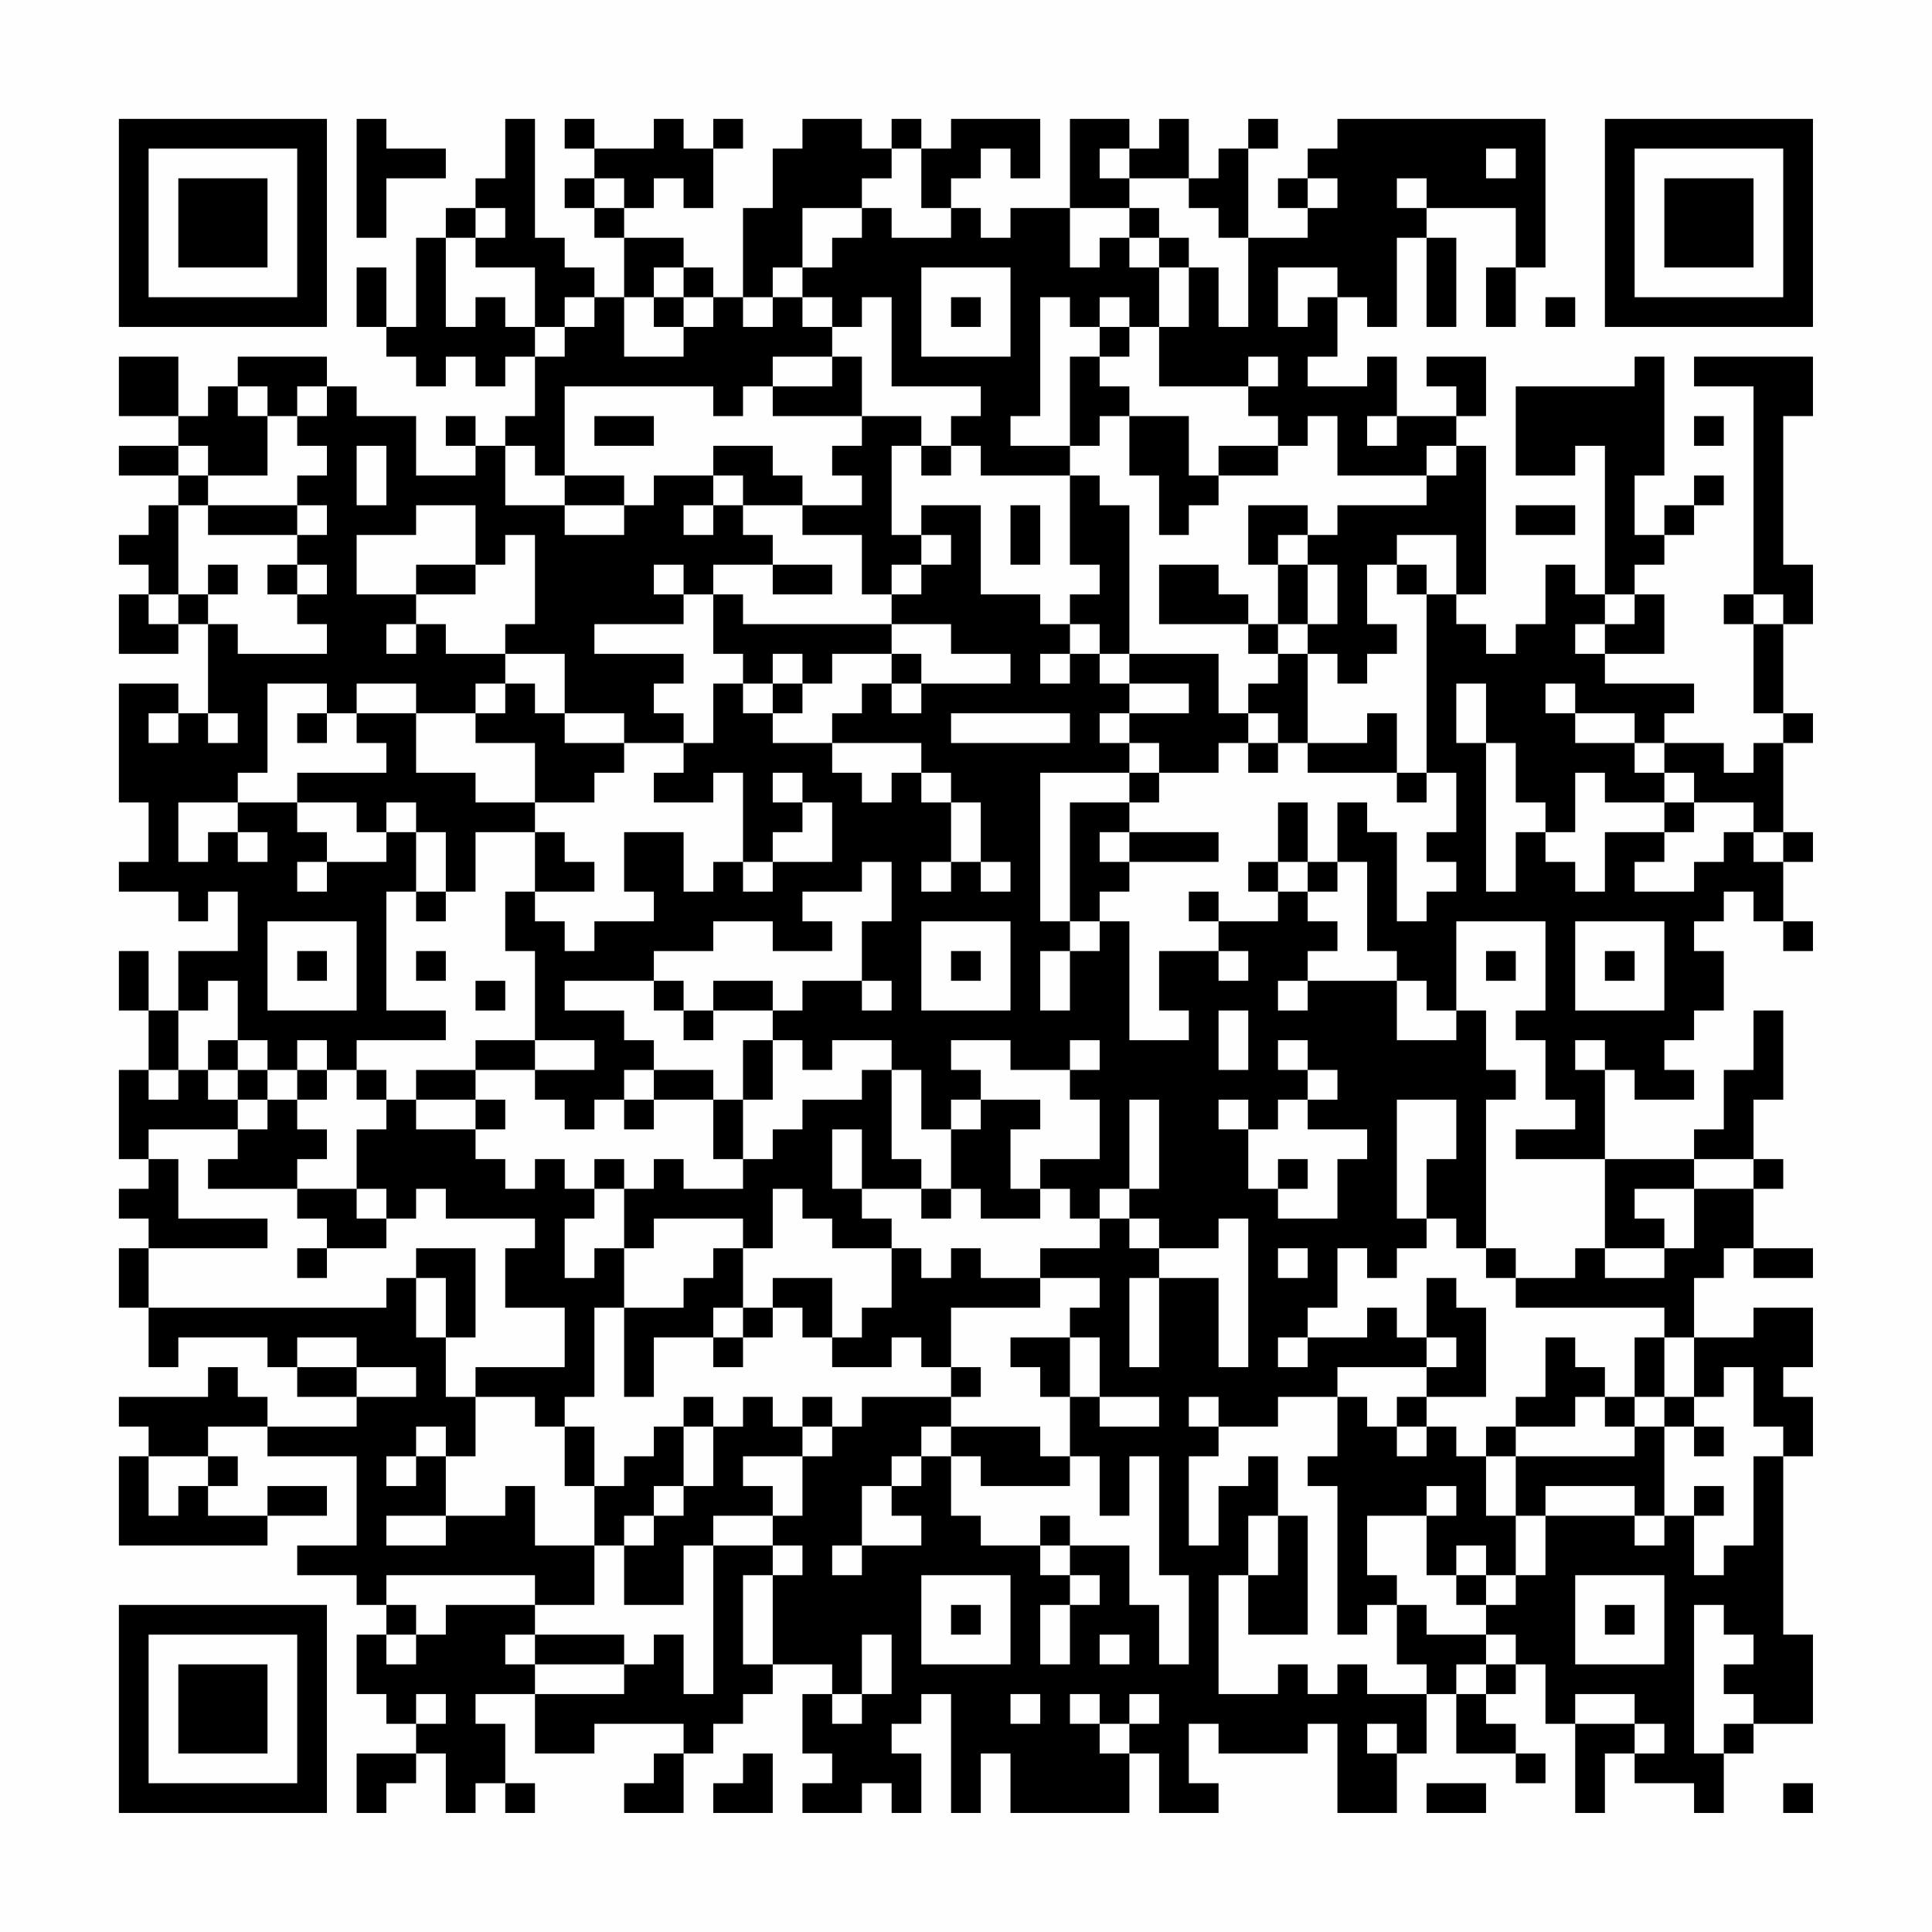 <?xml version="1.0" encoding="UTF-8"?>
<svg xmlns="http://www.w3.org/2000/svg" version="1.1" width="300" height="300" viewBox="0 0 300 300"><rect x="0" y="0" width="300" height="300" fill="#fefefe"/><g transform="scale(4.615)"><g transform="translate(4,4)"><path fill-rule="evenodd" d="M8 0L8 4L9 4L9 2L11 2L11 1L9 1L9 0ZM13 0L13 2L12 2L12 3L11 3L11 4L10 4L10 7L9 7L9 5L8 5L8 7L9 7L9 8L10 8L10 9L11 9L11 8L12 8L12 9L13 9L13 8L14 8L14 10L13 10L13 11L12 11L12 10L11 10L11 11L12 11L12 12L10 12L10 10L8 10L8 9L7 9L7 8L4 8L4 9L3 9L3 10L2 10L2 8L0 8L0 10L2 10L2 11L0 11L0 12L2 12L2 13L1 13L1 14L0 14L0 15L1 15L1 16L0 16L0 18L2 18L2 17L3 17L3 20L2 20L2 19L0 19L0 23L1 23L1 25L0 25L0 26L2 26L2 27L3 27L3 26L4 26L4 28L2 28L2 30L1 30L1 28L0 28L0 30L1 30L1 32L0 32L0 35L1 35L1 36L0 36L0 37L1 37L1 38L0 38L0 40L1 40L1 42L2 42L2 41L5 41L5 42L6 42L6 43L8 43L8 44L5 44L5 43L4 43L4 42L3 42L3 43L0 43L0 44L1 44L1 45L0 45L0 48L5 48L5 47L7 47L7 46L5 46L5 47L3 47L3 46L4 46L4 45L3 45L3 44L5 44L5 45L8 45L8 48L6 48L6 49L8 49L8 50L9 50L9 51L8 51L8 53L9 53L9 54L10 54L10 55L8 55L8 57L9 57L9 56L10 56L10 55L11 55L11 57L12 57L12 56L13 56L13 57L14 57L14 56L13 56L13 54L12 54L12 53L14 53L14 55L16 55L16 54L19 54L19 55L18 55L18 56L17 56L17 57L19 57L19 55L20 55L20 54L21 54L21 53L22 53L22 52L24 52L24 53L23 53L23 55L24 55L24 56L23 56L23 57L25 57L25 56L26 56L26 57L27 57L27 55L26 55L26 54L27 54L27 53L28 53L28 57L29 57L29 55L30 55L30 57L34 57L34 55L35 55L35 57L37 57L37 56L36 56L36 54L37 54L37 55L40 55L40 54L41 54L41 57L43 57L43 55L44 55L44 53L45 53L45 55L47 55L47 56L48 56L48 55L47 55L47 54L46 54L46 53L47 53L47 52L48 52L48 54L49 54L49 57L50 57L50 55L51 55L51 56L53 56L53 57L54 57L54 55L55 55L55 54L57 54L57 51L56 51L56 45L57 45L57 43L56 43L56 42L57 42L57 40L55 40L55 41L53 41L53 39L54 39L54 38L55 38L55 39L57 39L57 38L55 38L55 36L56 36L56 35L55 35L55 33L56 33L56 30L55 30L55 32L54 32L54 34L53 34L53 35L50 35L50 32L51 32L51 33L53 33L53 32L52 32L52 31L53 31L53 30L54 30L54 28L53 28L53 27L54 27L54 26L55 26L55 27L56 27L56 28L57 28L57 27L56 27L56 25L57 25L57 24L56 24L56 21L57 21L57 20L56 20L56 17L57 17L57 15L56 15L56 10L57 10L57 8L53 8L53 9L55 9L55 16L54 16L54 17L55 17L55 20L56 20L56 21L55 21L55 22L54 22L54 21L52 21L52 20L53 20L53 19L50 19L50 18L52 18L52 16L51 16L51 15L52 15L52 14L53 14L53 13L54 13L54 12L53 12L53 13L52 13L52 14L51 14L51 12L52 12L52 8L51 8L51 9L47 9L47 12L49 12L49 11L50 11L50 16L49 16L49 15L48 15L48 17L47 17L47 18L46 18L46 17L45 17L45 16L46 16L46 11L45 11L45 10L46 10L46 8L44 8L44 9L45 9L45 10L43 10L43 8L42 8L42 9L40 9L40 8L41 8L41 6L42 6L42 7L43 7L43 4L44 4L44 7L45 7L45 4L44 4L44 3L47 3L47 5L46 5L46 7L47 7L47 5L48 5L48 0L41 0L41 1L40 1L40 2L39 2L39 3L40 3L40 4L38 4L38 1L39 1L39 0L38 0L38 1L37 1L37 2L36 2L36 0L35 0L35 1L34 1L34 0L32 0L32 3L30 3L30 4L29 4L29 3L28 3L28 2L29 2L29 1L30 1L30 2L31 2L31 0L28 0L28 1L27 1L27 0L26 0L26 1L25 1L25 0L23 0L23 1L22 1L22 3L21 3L21 6L20 6L20 5L19 5L19 4L17 4L17 3L18 3L18 2L19 2L19 3L20 3L20 1L21 1L21 0L20 0L20 1L19 1L19 0L18 0L18 1L16 1L16 0L15 0L15 1L16 1L16 2L15 2L15 3L16 3L16 4L17 4L17 6L16 6L16 5L15 5L15 4L14 4L14 0ZM26 1L26 2L25 2L25 3L23 3L23 5L22 5L22 6L21 6L21 7L22 7L22 6L23 6L23 7L24 7L24 8L22 8L22 9L21 9L21 10L20 10L20 9L15 9L15 12L14 12L14 11L13 11L13 13L15 13L15 14L17 14L17 13L18 13L18 12L20 12L20 13L19 13L19 14L20 14L20 13L21 13L21 14L22 14L22 15L20 15L20 16L19 16L19 15L18 15L18 16L19 16L19 17L16 17L16 18L19 18L19 19L18 19L18 20L19 20L19 21L17 21L17 20L15 20L15 18L13 18L13 17L14 17L14 14L13 14L13 15L12 15L12 13L10 13L10 14L8 14L8 16L10 16L10 17L9 17L9 18L10 18L10 17L11 17L11 18L13 18L13 19L12 19L12 20L10 20L10 19L8 19L8 20L7 20L7 19L5 19L5 22L4 22L4 23L2 23L2 25L3 25L3 24L4 24L4 25L5 25L5 24L4 24L4 23L6 23L6 24L7 24L7 25L6 25L6 26L7 26L7 25L9 25L9 24L10 24L10 26L9 26L9 30L11 30L11 31L8 31L8 32L7 32L7 31L6 31L6 32L5 32L5 31L4 31L4 29L3 29L3 30L2 30L2 32L1 32L1 33L2 33L2 32L3 32L3 33L4 33L4 34L1 34L1 35L2 35L2 37L5 37L5 38L1 38L1 40L9 40L9 39L10 39L10 41L11 41L11 43L12 43L12 45L11 45L11 44L10 44L10 45L9 45L9 46L10 46L10 45L11 45L11 47L9 47L9 48L11 48L11 47L13 47L13 46L14 46L14 48L16 48L16 50L14 50L14 49L9 49L9 50L10 50L10 51L9 51L9 52L10 52L10 51L11 51L11 50L14 50L14 51L13 51L13 52L14 52L14 53L17 53L17 52L18 52L18 51L19 51L19 53L20 53L20 48L22 48L22 49L21 49L21 52L22 52L22 49L23 49L23 48L22 48L22 47L23 47L23 45L24 45L24 44L25 44L25 43L28 43L28 44L27 44L27 45L26 45L26 46L25 46L25 48L24 48L24 49L25 49L25 48L27 48L27 47L26 47L26 46L27 46L27 45L28 45L28 47L29 47L29 48L31 48L31 49L32 49L32 50L31 50L31 52L32 52L32 50L33 50L33 49L32 49L32 48L34 48L34 50L35 50L35 52L36 52L36 49L35 49L35 45L34 45L34 47L33 47L33 45L32 45L32 43L33 43L33 44L35 44L35 43L33 43L33 41L32 41L32 40L33 40L33 39L31 39L31 38L33 38L33 37L34 37L34 38L35 38L35 39L34 39L34 42L35 42L35 39L37 39L37 42L38 42L38 37L37 37L37 38L35 38L35 37L34 37L34 36L35 36L35 33L34 33L34 36L33 36L33 37L32 37L32 36L31 36L31 35L33 35L33 33L32 33L32 32L33 32L33 31L32 31L32 32L30 32L30 31L28 31L28 32L29 32L29 33L28 33L28 34L27 34L27 32L26 32L26 31L24 31L24 32L23 32L23 31L22 31L22 30L23 30L23 29L25 29L25 30L26 30L26 29L25 29L25 27L26 27L26 25L25 25L25 26L23 26L23 27L24 27L24 28L22 28L22 27L20 27L20 28L18 28L18 29L15 29L15 30L17 30L17 31L18 31L18 32L17 32L17 33L16 33L16 34L15 34L15 33L14 33L14 32L16 32L16 31L14 31L14 28L13 28L13 26L14 26L14 27L15 27L15 28L16 28L16 27L18 27L18 26L17 26L17 24L19 24L19 26L20 26L20 25L21 25L21 26L22 26L22 25L24 25L24 23L23 23L23 22L22 22L22 23L23 23L23 24L22 24L22 25L21 25L21 22L20 22L20 23L18 23L18 22L19 22L19 21L20 21L20 19L21 19L21 20L22 20L22 21L24 21L24 22L25 22L25 23L26 23L26 22L27 22L27 23L28 23L28 25L27 25L27 26L28 26L28 25L29 25L29 26L30 26L30 25L29 25L29 23L28 23L28 22L27 22L27 21L24 21L24 20L25 20L25 19L26 19L26 20L27 20L27 19L30 19L30 18L28 18L28 17L26 17L26 16L27 16L27 15L28 15L28 14L27 14L27 13L29 13L29 16L31 16L31 17L32 17L32 18L31 18L31 19L32 19L32 18L33 18L33 19L34 19L34 20L33 20L33 21L34 21L34 22L31 22L31 27L32 27L32 28L31 28L31 30L32 30L32 28L33 28L33 27L34 27L34 31L36 31L36 30L35 30L35 28L37 28L37 29L38 29L38 28L37 28L37 27L39 27L39 26L40 26L40 27L41 27L41 28L40 28L40 29L39 29L39 30L40 30L40 29L43 29L43 31L45 31L45 30L46 30L46 32L47 32L47 33L46 33L46 38L45 38L45 37L44 37L44 35L45 35L45 33L43 33L43 37L44 37L44 38L43 38L43 39L42 39L42 38L41 38L41 40L40 40L40 41L39 41L39 42L40 42L40 41L42 41L42 40L43 40L43 41L44 41L44 42L41 42L41 43L39 43L39 44L37 44L37 43L36 43L36 44L37 44L37 45L36 45L36 48L37 48L37 46L38 46L38 45L39 45L39 47L38 47L38 49L37 49L37 53L39 53L39 52L40 52L40 53L41 53L41 52L42 52L42 53L44 53L44 52L43 52L43 50L44 50L44 51L46 51L46 52L45 52L45 53L46 53L46 52L47 52L47 51L46 51L46 50L47 50L47 49L48 49L48 47L51 47L51 48L52 48L52 47L53 47L53 49L54 49L54 48L55 48L55 45L56 45L56 44L55 44L55 42L54 42L54 43L53 43L53 41L52 41L52 40L47 40L47 39L49 39L49 38L50 38L50 39L52 39L52 38L53 38L53 36L55 36L55 35L53 35L53 36L51 36L51 37L52 37L52 38L50 38L50 35L47 35L47 34L49 34L49 33L48 33L48 31L47 31L47 30L48 30L48 27L45 27L45 30L44 30L44 29L43 29L43 28L42 28L42 25L41 25L41 23L42 23L42 24L43 24L43 27L44 27L44 26L45 26L45 25L44 25L44 24L45 24L45 22L44 22L44 16L45 16L45 14L43 14L43 15L42 15L42 17L43 17L43 18L42 18L42 19L41 19L41 18L40 18L40 17L41 17L41 15L40 15L40 14L41 14L41 13L44 13L44 12L45 12L45 11L44 11L44 12L41 12L41 10L40 10L40 11L39 11L39 10L38 10L38 9L39 9L39 8L38 8L38 9L35 9L35 7L36 7L36 5L37 5L37 7L38 7L38 4L37 4L37 3L36 3L36 2L34 2L34 1L33 1L33 2L34 2L34 3L32 3L32 5L33 5L33 4L34 4L34 5L35 5L35 7L34 7L34 6L33 6L33 7L32 7L32 6L31 6L31 10L30 10L30 11L32 11L32 12L29 12L29 11L28 11L28 10L29 10L29 9L26 9L26 6L25 6L25 7L24 7L24 6L23 6L23 5L24 5L24 4L25 4L25 3L26 3L26 4L28 4L28 3L27 3L27 1ZM46 1L46 2L47 2L47 1ZM16 2L16 3L17 3L17 2ZM40 2L40 3L41 3L41 2ZM43 2L43 3L44 3L44 2ZM12 3L12 4L11 4L11 7L12 7L12 6L13 6L13 7L14 7L14 8L15 8L15 7L16 7L16 6L15 6L15 7L14 7L14 5L12 5L12 4L13 4L13 3ZM34 3L34 4L35 4L35 5L36 5L36 4L35 4L35 3ZM18 5L18 6L17 6L17 8L19 8L19 7L20 7L20 6L19 6L19 5ZM27 5L27 8L30 8L30 5ZM39 5L39 7L40 7L40 6L41 6L41 5ZM18 6L18 7L19 7L19 6ZM28 6L28 7L29 7L29 6ZM48 6L48 7L49 7L49 6ZM33 7L33 8L32 8L32 11L33 11L33 10L34 10L34 12L35 12L35 14L36 14L36 13L37 13L37 12L39 12L39 11L37 11L37 12L36 12L36 10L34 10L34 9L33 9L33 8L34 8L34 7ZM24 8L24 9L22 9L22 10L25 10L25 11L24 11L24 12L25 12L25 13L23 13L23 12L22 12L22 11L20 11L20 12L21 12L21 13L23 13L23 14L25 14L25 16L26 16L26 15L27 15L27 14L26 14L26 11L27 11L27 12L28 12L28 11L27 11L27 10L25 10L25 8ZM4 9L4 10L5 10L5 12L3 12L3 11L2 11L2 12L3 12L3 13L2 13L2 16L1 16L1 17L2 17L2 16L3 16L3 17L4 17L4 18L7 18L7 17L6 17L6 16L7 16L7 15L6 15L6 14L7 14L7 13L6 13L6 12L7 12L7 11L6 11L6 10L7 10L7 9L6 9L6 10L5 10L5 9ZM16 10L16 11L18 11L18 10ZM42 10L42 11L43 11L43 10ZM53 10L53 11L54 11L54 10ZM8 11L8 13L9 13L9 11ZM15 12L15 13L17 13L17 12ZM32 12L32 15L33 15L33 16L32 16L32 17L33 17L33 18L34 18L34 19L36 19L36 20L34 20L34 21L35 21L35 22L34 22L34 23L32 23L32 27L33 27L33 26L34 26L34 25L37 25L37 24L34 24L34 23L35 23L35 22L37 22L37 21L38 21L38 22L39 22L39 21L40 21L40 22L43 22L43 23L44 23L44 22L43 22L43 20L42 20L42 21L40 21L40 18L39 18L39 17L40 17L40 15L39 15L39 14L40 14L40 13L38 13L38 15L39 15L39 17L38 17L38 16L37 16L37 15L35 15L35 17L38 17L38 18L39 18L39 19L38 19L38 20L37 20L37 18L34 18L34 13L33 13L33 12ZM3 13L3 14L6 14L6 13ZM30 13L30 15L31 15L31 13ZM47 13L47 14L49 14L49 13ZM3 15L3 16L4 16L4 15ZM5 15L5 16L6 16L6 15ZM10 15L10 16L12 16L12 15ZM22 15L22 16L24 16L24 15ZM43 15L43 16L44 16L44 15ZM20 16L20 18L21 18L21 19L22 19L22 20L23 20L23 19L24 19L24 18L26 18L26 19L27 19L27 18L26 18L26 17L21 17L21 16ZM50 16L50 17L49 17L49 18L50 18L50 17L51 17L51 16ZM55 16L55 17L56 17L56 16ZM22 18L22 19L23 19L23 18ZM13 19L13 20L12 20L12 21L14 21L14 23L12 23L12 22L10 22L10 20L8 20L8 21L9 21L9 22L6 22L6 23L8 23L8 24L9 24L9 23L10 23L10 24L11 24L11 26L10 26L10 27L11 27L11 26L12 26L12 24L14 24L14 26L16 26L16 25L15 25L15 24L14 24L14 23L16 23L16 22L17 22L17 21L15 21L15 20L14 20L14 19ZM45 19L45 21L46 21L46 26L47 26L47 24L48 24L48 25L49 25L49 26L50 26L50 24L52 24L52 25L51 25L51 26L53 26L53 25L54 25L54 24L55 24L55 25L56 25L56 24L55 24L55 23L53 23L53 22L52 22L52 21L51 21L51 20L49 20L49 19L48 19L48 20L49 20L49 21L51 21L51 22L52 22L52 23L50 23L50 22L49 22L49 24L48 24L48 23L47 23L47 21L46 21L46 19ZM1 20L1 21L2 21L2 20ZM3 20L3 21L4 21L4 20ZM6 20L6 21L7 21L7 20ZM28 20L28 21L32 21L32 20ZM38 20L38 21L39 21L39 20ZM39 23L39 25L38 25L38 26L39 26L39 25L40 25L40 26L41 26L41 25L40 25L40 23ZM52 23L52 24L53 24L53 23ZM33 24L33 25L34 25L34 24ZM36 26L36 27L37 27L37 26ZM5 27L5 30L8 30L8 27ZM27 27L27 30L30 30L30 27ZM49 27L49 30L52 30L52 27ZM6 28L6 29L7 29L7 28ZM10 28L10 29L11 29L11 28ZM28 28L28 29L29 29L29 28ZM46 28L46 29L47 29L47 28ZM50 28L50 29L51 29L51 28ZM12 29L12 30L13 30L13 29ZM18 29L18 30L19 30L19 31L20 31L20 30L22 30L22 29L20 29L20 30L19 30L19 29ZM37 30L37 32L38 32L38 30ZM3 31L3 32L4 32L4 33L5 33L5 34L4 34L4 35L3 35L3 36L6 36L6 37L7 37L7 38L6 38L6 39L7 39L7 38L9 38L9 37L10 37L10 36L11 36L11 37L14 37L14 38L13 38L13 40L15 40L15 42L12 42L12 43L14 43L14 44L15 44L15 46L16 46L16 48L17 48L17 50L19 50L19 48L20 48L20 47L22 47L22 46L21 46L21 45L23 45L23 44L24 44L24 43L23 43L23 44L22 44L22 43L21 43L21 44L20 44L20 43L19 43L19 44L18 44L18 45L17 45L17 46L16 46L16 44L15 44L15 43L16 43L16 40L17 40L17 43L18 43L18 41L20 41L20 42L21 42L21 41L22 41L22 40L23 40L23 41L24 41L24 42L26 42L26 41L27 41L27 42L28 42L28 43L29 43L29 42L28 42L28 40L31 40L31 39L29 39L29 38L28 38L28 39L27 39L27 38L26 38L26 37L25 37L25 36L27 36L27 37L28 37L28 36L29 36L29 37L31 37L31 36L30 36L30 34L31 34L31 33L29 33L29 34L28 34L28 36L27 36L27 35L26 35L26 32L25 32L25 33L23 33L23 34L22 34L22 35L21 35L21 33L22 33L22 31L21 31L21 33L20 33L20 32L18 32L18 33L17 33L17 34L18 34L18 33L20 33L20 35L21 35L21 36L19 36L19 35L18 35L18 36L17 36L17 35L16 35L16 36L15 36L15 35L14 35L14 36L13 36L13 35L12 35L12 34L13 34L13 33L12 33L12 32L14 32L14 31L12 31L12 32L10 32L10 33L9 33L9 32L8 32L8 33L9 33L9 34L8 34L8 36L6 36L6 35L7 35L7 34L6 34L6 33L7 33L7 32L6 32L6 33L5 33L5 32L4 32L4 31ZM39 31L39 32L40 32L40 33L39 33L39 34L38 34L38 33L37 33L37 34L38 34L38 36L39 36L39 37L41 37L41 35L42 35L42 34L40 34L40 33L41 33L41 32L40 32L40 31ZM49 31L49 32L50 32L50 31ZM10 33L10 34L12 34L12 33ZM24 34L24 36L25 36L25 34ZM39 35L39 36L40 36L40 35ZM8 36L8 37L9 37L9 36ZM16 36L16 37L15 37L15 39L16 39L16 38L17 38L17 40L19 40L19 39L20 39L20 38L21 38L21 40L20 40L20 41L21 41L21 40L22 40L22 39L24 39L24 41L25 41L25 40L26 40L26 38L24 38L24 37L23 37L23 36L22 36L22 38L21 38L21 37L18 37L18 38L17 38L17 36ZM10 38L10 39L11 39L11 41L12 41L12 38ZM39 38L39 39L40 39L40 38ZM46 38L46 39L47 39L47 38ZM44 39L44 41L45 41L45 42L44 42L44 43L43 43L43 44L42 44L42 43L41 43L41 45L40 45L40 46L41 46L41 51L42 51L42 50L43 50L43 49L42 49L42 47L44 47L44 49L45 49L45 50L46 50L46 49L47 49L47 47L48 47L48 46L51 46L51 47L52 47L52 44L53 44L53 45L54 45L54 44L53 44L53 43L52 43L52 41L51 41L51 43L50 43L50 42L49 42L49 41L48 41L48 43L47 43L47 44L46 44L46 45L45 45L45 44L44 44L44 43L46 43L46 40L45 40L45 39ZM6 41L6 42L8 42L8 43L10 43L10 42L8 42L8 41ZM30 41L30 42L31 42L31 43L32 43L32 41ZM49 43L49 44L47 44L47 45L46 45L46 47L47 47L47 45L51 45L51 44L52 44L52 43L51 43L51 44L50 44L50 43ZM19 44L19 46L18 46L18 47L17 47L17 48L18 48L18 47L19 47L19 46L20 46L20 44ZM28 44L28 45L29 45L29 46L32 46L32 45L31 45L31 44ZM43 44L43 45L44 45L44 44ZM1 45L1 47L2 47L2 46L3 46L3 45ZM44 46L44 47L45 47L45 46ZM53 46L53 47L54 47L54 46ZM31 47L31 48L32 48L32 47ZM39 47L39 49L38 49L38 51L40 51L40 47ZM45 48L45 49L46 49L46 48ZM27 49L27 52L30 52L30 49ZM49 49L49 52L52 52L52 49ZM28 50L28 51L29 51L29 50ZM50 50L50 51L51 51L51 50ZM53 50L53 55L54 55L54 54L55 54L55 53L54 53L54 52L55 52L55 51L54 51L54 50ZM14 51L14 52L17 52L17 51ZM25 51L25 53L24 53L24 54L25 54L25 53L26 53L26 51ZM33 51L33 52L34 52L34 51ZM10 53L10 54L11 54L11 53ZM30 53L30 54L31 54L31 53ZM32 53L32 54L33 54L33 55L34 55L34 54L35 54L35 53L34 53L34 54L33 54L33 53ZM49 53L49 54L51 54L51 55L52 55L52 54L51 54L51 53ZM42 54L42 55L43 55L43 54ZM21 55L21 56L20 56L20 57L22 57L22 55ZM44 56L44 57L46 57L46 56ZM56 56L56 57L57 57L57 56ZM0 0L0 7L7 7L7 0ZM1 1L1 6L6 6L6 1ZM2 2L2 5L5 5L5 2ZM50 0L50 7L57 7L57 0ZM51 1L51 6L56 6L56 1ZM52 2L52 5L55 5L55 2ZM0 50L0 57L7 57L7 50ZM1 51L1 56L6 56L6 51ZM2 52L2 55L5 55L5 52Z" fill="#000000"/></g></g></svg>
